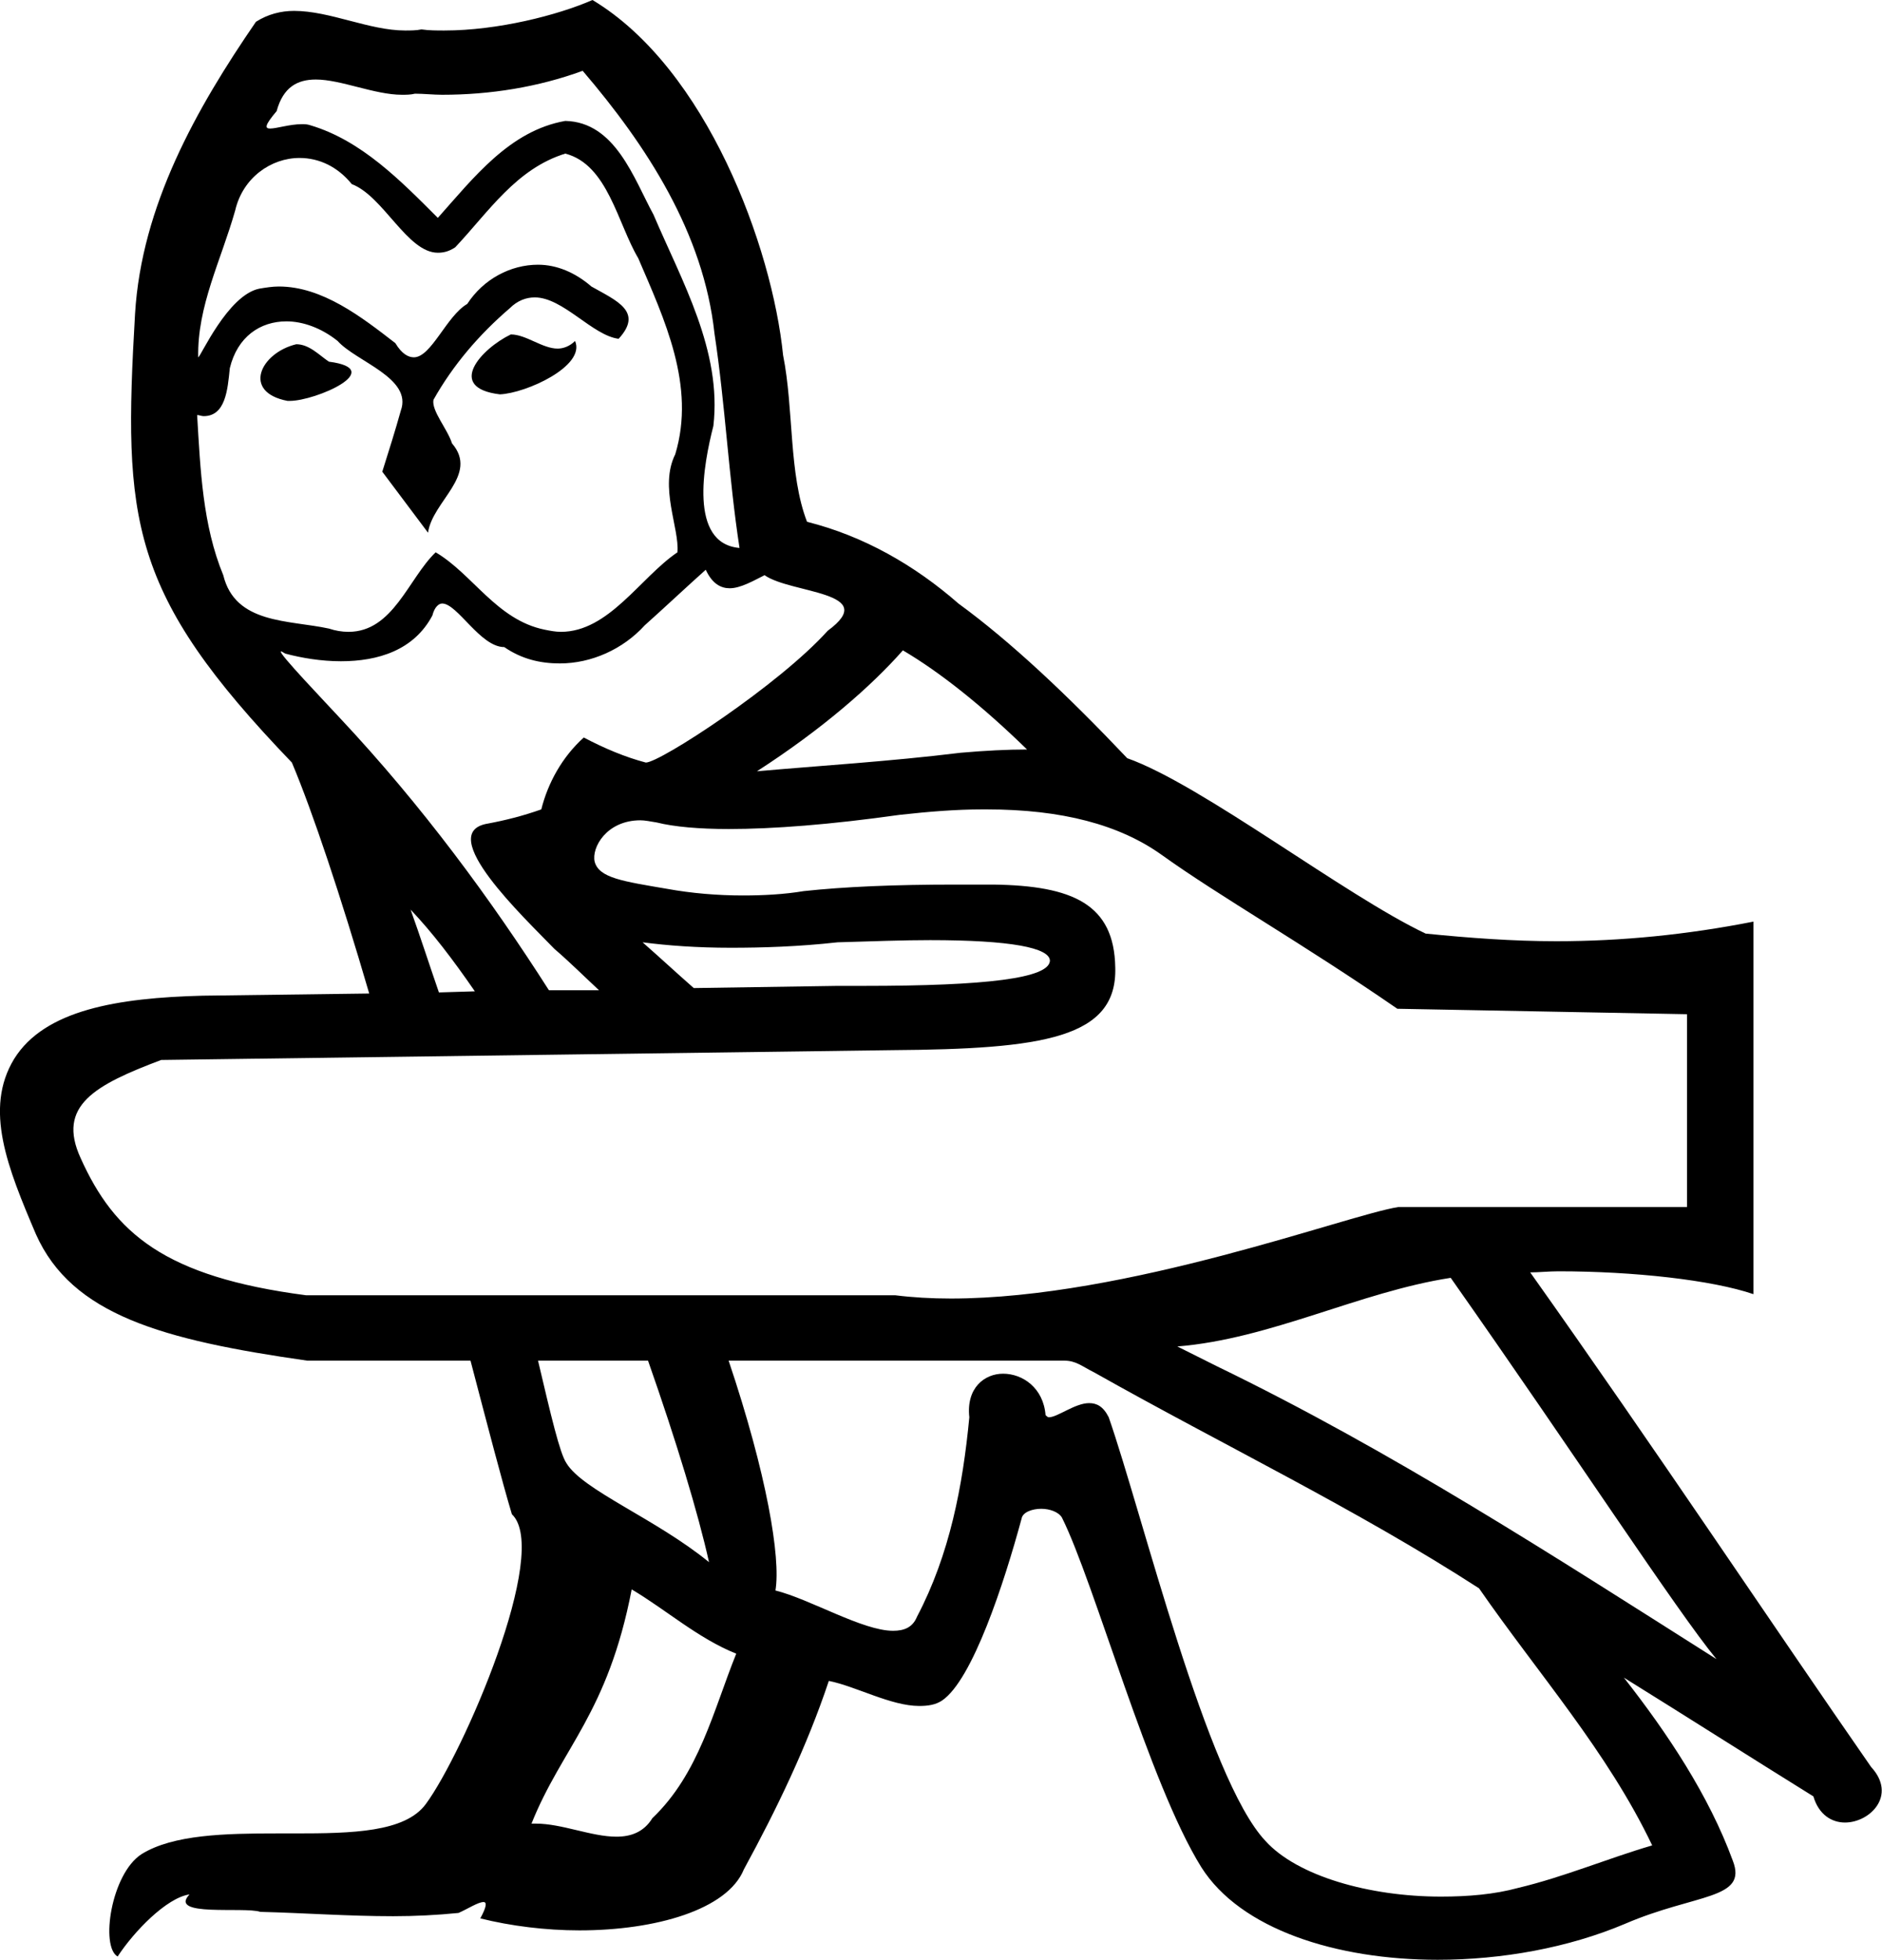 <?xml version='1.0' encoding ='UTF-8' standalone='yes'?>
<svg width='17.28' height='17.99' xmlns='http://www.w3.org/2000/svg' xmlns:xlink='http://www.w3.org/1999/xlink' >
<path style='fill:black; stroke:none' d=' M 4.69 3.07  C 4.42 3.2 4.09 3.56 4.59 3.62  C 4.83 3.61 5.38 3.36 5.28 3.13  L 5.28 3.13  C 5.23 3.18 5.17 3.2 5.12 3.2  C 4.98 3.2 4.83 3.07 4.69 3.07  Z  M 2.72 3.16  C 2.39 3.24 2.22 3.6 2.64 3.68  C 2.64 3.68 2.65 3.68 2.66 3.68  C 2.9 3.68 3.56 3.39 3.02 3.32  C 2.93 3.26 2.84 3.16 2.72 3.16  Z  M 5.35 0.65  C 5.94 1.34 6.46 2.14 6.56 3.06  C 6.66 3.72 6.69 4.38 6.79 5.03  C 6.32 4.99 6.46 4.26 6.55 3.91  C 6.63 3.22 6.26 2.58 6 1.97  C 5.82 1.64 5.65 1.12 5.19 1.11  C 4.68 1.2 4.35 1.63 4.02 2  C 3.68 1.66 3.32 1.29 2.85 1.15  C 2.82 1.14 2.8 1.14 2.77 1.14  C 2.66 1.14 2.54 1.18 2.48 1.18  C 2.43 1.18 2.43 1.15 2.54 1.02  C 2.6 0.8 2.73 0.73 2.9 0.73  C 3.13 0.73 3.44 0.87 3.69 0.87  C 3.73 0.87 3.77 0.87 3.81 0.86  C 3.89 0.86 3.98 0.87 4.06 0.87  C 4.5 0.87 4.94 0.8 5.35 0.65  Z  M 5.19 1.41  C 5.58 1.51 5.67 2.05 5.86 2.37  C 6.1 2.93 6.39 3.54 6.2 4.17  C 6.05 4.47 6.24 4.85 6.22 5.07  C 5.88 5.3 5.59 5.8 5.15 5.8  C 5.1 5.8 5.05 5.79 5 5.78  C 4.56 5.69 4.34 5.27 4 5.07  C 3.75 5.31 3.61 5.8 3.2 5.8  C 3.14 5.8 3.08 5.79 3.02 5.77  C 2.65 5.69 2.16 5.73 2.05 5.28  C 1.86 4.82 1.84 4.31 1.81 3.81  L 1.81 3.81  C 1.83 3.81 1.85 3.82 1.87 3.82  C 2.07 3.82 2.09 3.58 2.11 3.38  C 2.18 3.09 2.39 2.95 2.63 2.95  C 2.78 2.95 2.95 3.01 3.1 3.13  C 3.27 3.32 3.79 3.47 3.68 3.77  C 3.63 3.95 3.57 4.14 3.51 4.33  L 3.93 4.89  C 3.97 4.6 4.4 4.36 4.15 4.07  C 4.11 3.94 3.96 3.77 3.98 3.67  C 4.16 3.35 4.4 3.07 4.68 2.83  C 4.75 2.76 4.83 2.73 4.91 2.73  C 5.17 2.73 5.44 3.08 5.68 3.11  C 5.91 2.86 5.66 2.76 5.43 2.63  C 5.28 2.5 5.11 2.43 4.94 2.43  C 4.69 2.43 4.44 2.56 4.29 2.79  C 4.1 2.9 3.96 3.28 3.8 3.28  C 3.75 3.28 3.69 3.25 3.63 3.15  C 3.32 2.91 2.96 2.63 2.56 2.63  C 2.5 2.63 2.44 2.64 2.38 2.65  C 2.09 2.71 1.84 3.28 1.82 3.28  C 1.82 3.28 1.82 3.28 1.82 3.28  C 1.81 2.81 2.03 2.39 2.16 1.93  C 2.23 1.63 2.49 1.45 2.75 1.45  C 2.93 1.45 3.1 1.53 3.23 1.69  C 3.52 1.8 3.74 2.32 4.02 2.32  C 4.07 2.32 4.12 2.31 4.18 2.27  C 4.49 1.94 4.74 1.55 5.19 1.41  Z  M 8.29 5.97  C 8.63 6.17 9.02 6.48 9.43 6.88  C 9.25 6.88 9.05 6.89 8.82 6.91  C 8.17 6.99 7.51 7.03 6.95 7.08  C 6.95 7.08 6.95 7.08 6.95 7.08  C 6.95 7.08 6.95 7.08 6.95 7.08  C 6.95 7.08 6.95 7.08 6.95 7.08  C 7.54 6.7 8 6.3 8.29 5.97  Z  M 8.54 8.63  C 8.54 8.63 8.54 8.63 8.54 8.63  C 9.28 8.63 9.64 8.7 9.64 8.82  C 9.63 8.98 9.06 9.05 7.93 9.05  C 7.85 9.05 7.77 9.05 7.69 9.05  L 6.37 9.07  C 6.21 8.93 6.06 8.79 5.9 8.65  L 5.9 8.65  C 6.13 8.68 6.4 8.7 6.71 8.7  C 7 8.7 7.33 8.69 7.69 8.65  C 8.02 8.64 8.3 8.63 8.54 8.63  Z  M 6.48 5.23  C 6.54 5.36 6.62 5.4 6.7 5.4  C 6.8 5.4 6.92 5.33 7.02 5.28  C 7.26 5.45 8.09 5.43 7.6 5.79  C 7.15 6.29 6.06 7 5.93 7  C 5.93 7 5.93 7 5.93 7  C 5.74 6.95 5.55 6.87 5.36 6.77  C 5.16 6.95 5.03 7.19 4.97 7.43  C 4.8 7.49 4.64 7.53 4.48 7.56  C 3.98 7.64 4.82 8.43 5.09 8.71  C 5.23 8.83 5.36 8.96 5.5 9.09  L 5.04 9.09  C 4.51 8.26 3.88 7.4 3.12 6.59  C 3.01 6.47 2.54 5.98 2.58 5.98  C 2.59 5.98 2.6 5.99 2.62 6  C 2.77 6.04 2.95 6.07 3.13 6.07  C 3.47 6.07 3.8 5.97 3.97 5.65  C 3.99 5.57 4.03 5.54 4.06 5.54  C 4.2 5.54 4.41 5.94 4.63 5.94  C 4.79 6.05 4.96 6.09 5.14 6.09  C 5.43 6.09 5.72 5.96 5.92 5.74  C 6.11 5.57 6.29 5.4 6.48 5.23  Z  M 3.77 8.35  L 3.77 8.35  C 3.97 8.56 4.16 8.81 4.36 9.1  L 4.03 9.11  C 3.94 8.85 3.86 8.6 3.77 8.35  Z  M 9.06 7.43  C 9.75 7.43 10.28 7.57 10.67 7.85  C 11.2 8.23 11.96 8.66 12.83 9.26  L 15.49 9.31  L 15.49 11.08  L 12.84 11.08  C 12.38 11.15 10.35 11.92 8.73 11.92  C 8.55 11.92 8.38 11.91 8.22 11.89  L 2.81 11.89  C 1.51 11.72 1.05 11.32 0.74 10.63  C 0.52 10.15 0.87 9.96 1.48 9.73  L 8.19 9.64  C 9.58 9.63 10.26 9.53 10.24 8.88  C 10.23 8.3 9.85 8.13 9.12 8.12  C 9 8.12 8.89 8.12 8.77 8.12  C 8.21 8.12 7.75 8.14 7.38 8.18  C 7.2 8.21 7.01 8.22 6.82 8.22  C 6.59 8.22 6.35 8.2 6.13 8.16  C 5.72 8.09 5.5 8.06 5.46 7.91  C 5.43 7.78 5.57 7.53 5.88 7.53  C 5.92 7.53 5.97 7.54 6.03 7.55  C 6.19 7.59 6.42 7.61 6.69 7.61  C 7.1 7.61 7.62 7.57 8.26 7.48  C 8.53 7.45 8.78 7.43 9.02 7.43  C 9.03 7.43 9.05 7.43 9.06 7.43  Z  M 5.95 12.49  C 6.21 13.23 6.41 13.89 6.51 14.34  C 6.02 13.94 5.35 13.68 5.2 13.43  C 5.14 13.34 5.06 13 4.94 12.49  Z  M 13.32 11.73  C 14.46 13.35 15.39 14.78 15.76 15.23  C 14.26 14.28 12.78 13.32 11.17 12.54  C 11.05 12.48 10.93 12.42 10.81 12.36  C 11.67 12.29 12.48 11.86 13.32 11.73  Z  M 5.8 14.59  C 6.12 14.78 6.41 15.04 6.76 15.18  C 6.55 15.7 6.42 16.28 5.99 16.69  C 5.91 16.82 5.79 16.86 5.66 16.86  C 5.43 16.86 5.16 16.74 4.92 16.74  C 4.91 16.74 4.89 16.74 4.88 16.74  C 5.16 16.04 5.58 15.73 5.8 14.59  Z  M 9.77 12.49  C 9.88 12.49 9.93 12.54 10.05 12.6  C 11.22 13.26 12.45 13.85 13.58 14.58  C 14.12 15.36 14.76 16.08 15.17 16.94  C 14.76 17.06 14.36 17.23 13.94 17.33  C 13.72 17.39 13.48 17.41 13.23 17.41  C 12.57 17.41 11.91 17.22 11.62 16.9  C 11.08 16.33 10.49 13.9 10.18 13.01  C 10.13 12.91 10.07 12.88 10 12.88  C 9.87 12.88 9.71 13.01 9.63 13.01  C 9.62 13.01 9.61 13 9.6 12.99  C 9.58 12.74 9.39 12.61 9.21 12.61  C 9.04 12.61 8.87 12.74 8.9 13.01  C 8.84 13.64 8.72 14.27 8.42 14.84  C 8.38 14.94 8.3 14.97 8.2 14.97  C 7.92 14.97 7.44 14.68 7.12 14.6  C 7.17 14.3 7.04 13.53 6.69 12.49  L 9.69 12.49  C 9.72 12.49 9.74 12.49 9.77 12.49  Z  M 5.44 0  C 5.12 0.14 4.57 0.28 4.08 0.28  C 4.01 0.28 3.94 0.28 3.87 0.27  C 3.82 0.28 3.77 0.28 3.72 0.28  C 3.39 0.28 3.03 0.1 2.7 0.1  C 2.58 0.1 2.46 0.13 2.35 0.2  C 1.8 1 1.3 1.89 1.24 2.88  C 1.13 4.78 1.18 5.44 2.68 7  C 2.87 7.45 3.13 8.23 3.39 9.12  L 1.86 9.14  C 1.08 9.16 0.41 9.27 0.13 9.72  C -0.15 10.18 0.07 10.72 0.33 11.33  C 0.66 12.07 1.49 12.3 2.82 12.49  L 4.32 12.49  C 4.48 13.1 4.61 13.6 4.7 13.9  C 5.06 14.24 4.25 16.1 3.91 16.56  C 3.72 16.82 3.23 16.83 2.71 16.83  C 2.65 16.83 2.6 16.83 2.54 16.83  C 2.07 16.83 1.59 16.84 1.3 17.02  C 1.02 17.2 0.92 17.87 1.08 17.96  C 1.23 17.73 1.53 17.42 1.74 17.39  L 1.74 17.39  C 1.54 17.6 2.24 17.5 2.39 17.55  C 2.79 17.56 3.2 17.59 3.61 17.59  C 3.81 17.59 4.01 17.58 4.21 17.56  C 4.3 17.52 4.39 17.46 4.44 17.46  C 4.47 17.46 4.47 17.5 4.41 17.61  C 4.69 17.68 5.01 17.72 5.32 17.72  C 6.02 17.72 6.68 17.53 6.83 17.16  C 7.13 16.61 7.41 16.03 7.61 15.43  C 7.86 15.48 8.18 15.66 8.44 15.66  C 8.52 15.66 8.59 15.65 8.65 15.61  C 8.93 15.42 9.22 14.53 9.38 13.94  C 9.39 13.88 9.48 13.85 9.56 13.85  C 9.64 13.85 9.72 13.88 9.75 13.93  C 10.05 14.53 10.55 16.37 11.03 17.14  C 11.39 17.71 12.27 17.99 13.2 17.99  C 13.79 17.99 14.4 17.88 14.92 17.66  C 15.57 17.38 16.05 17.44 15.91 17.08  C 15.69 16.48 15.31 15.91 14.91 15.4  L 14.91 15.4  C 15.49 15.76 16.07 16.13 16.65 16.49  C 16.7 16.66 16.82 16.73 16.94 16.73  C 17.17 16.73 17.42 16.48 17.18 16.22  C 16.29 14.94 15.2 13.3 14.05 11.68  C 14.13 11.68 14.22 11.67 14.31 11.67  C 15 11.67 15.72 11.75 16.1 11.88  L 16.1 8.46  C 15.49 8.58 14.89 8.64 14.29 8.64  C 13.89 8.64 13.49 8.61 13.09 8.57  C 12.35 8.22 11.03 7.2 10.35 6.96  C 9.8 6.38 9.28 5.89 8.8 5.54  C 8.4 5.19 7.93 4.92 7.41 4.79  C 7.24 4.35 7.29 3.76 7.19 3.26  C 7.09 2.27 6.49 0.63 5.44 0  Z '/></svg>
